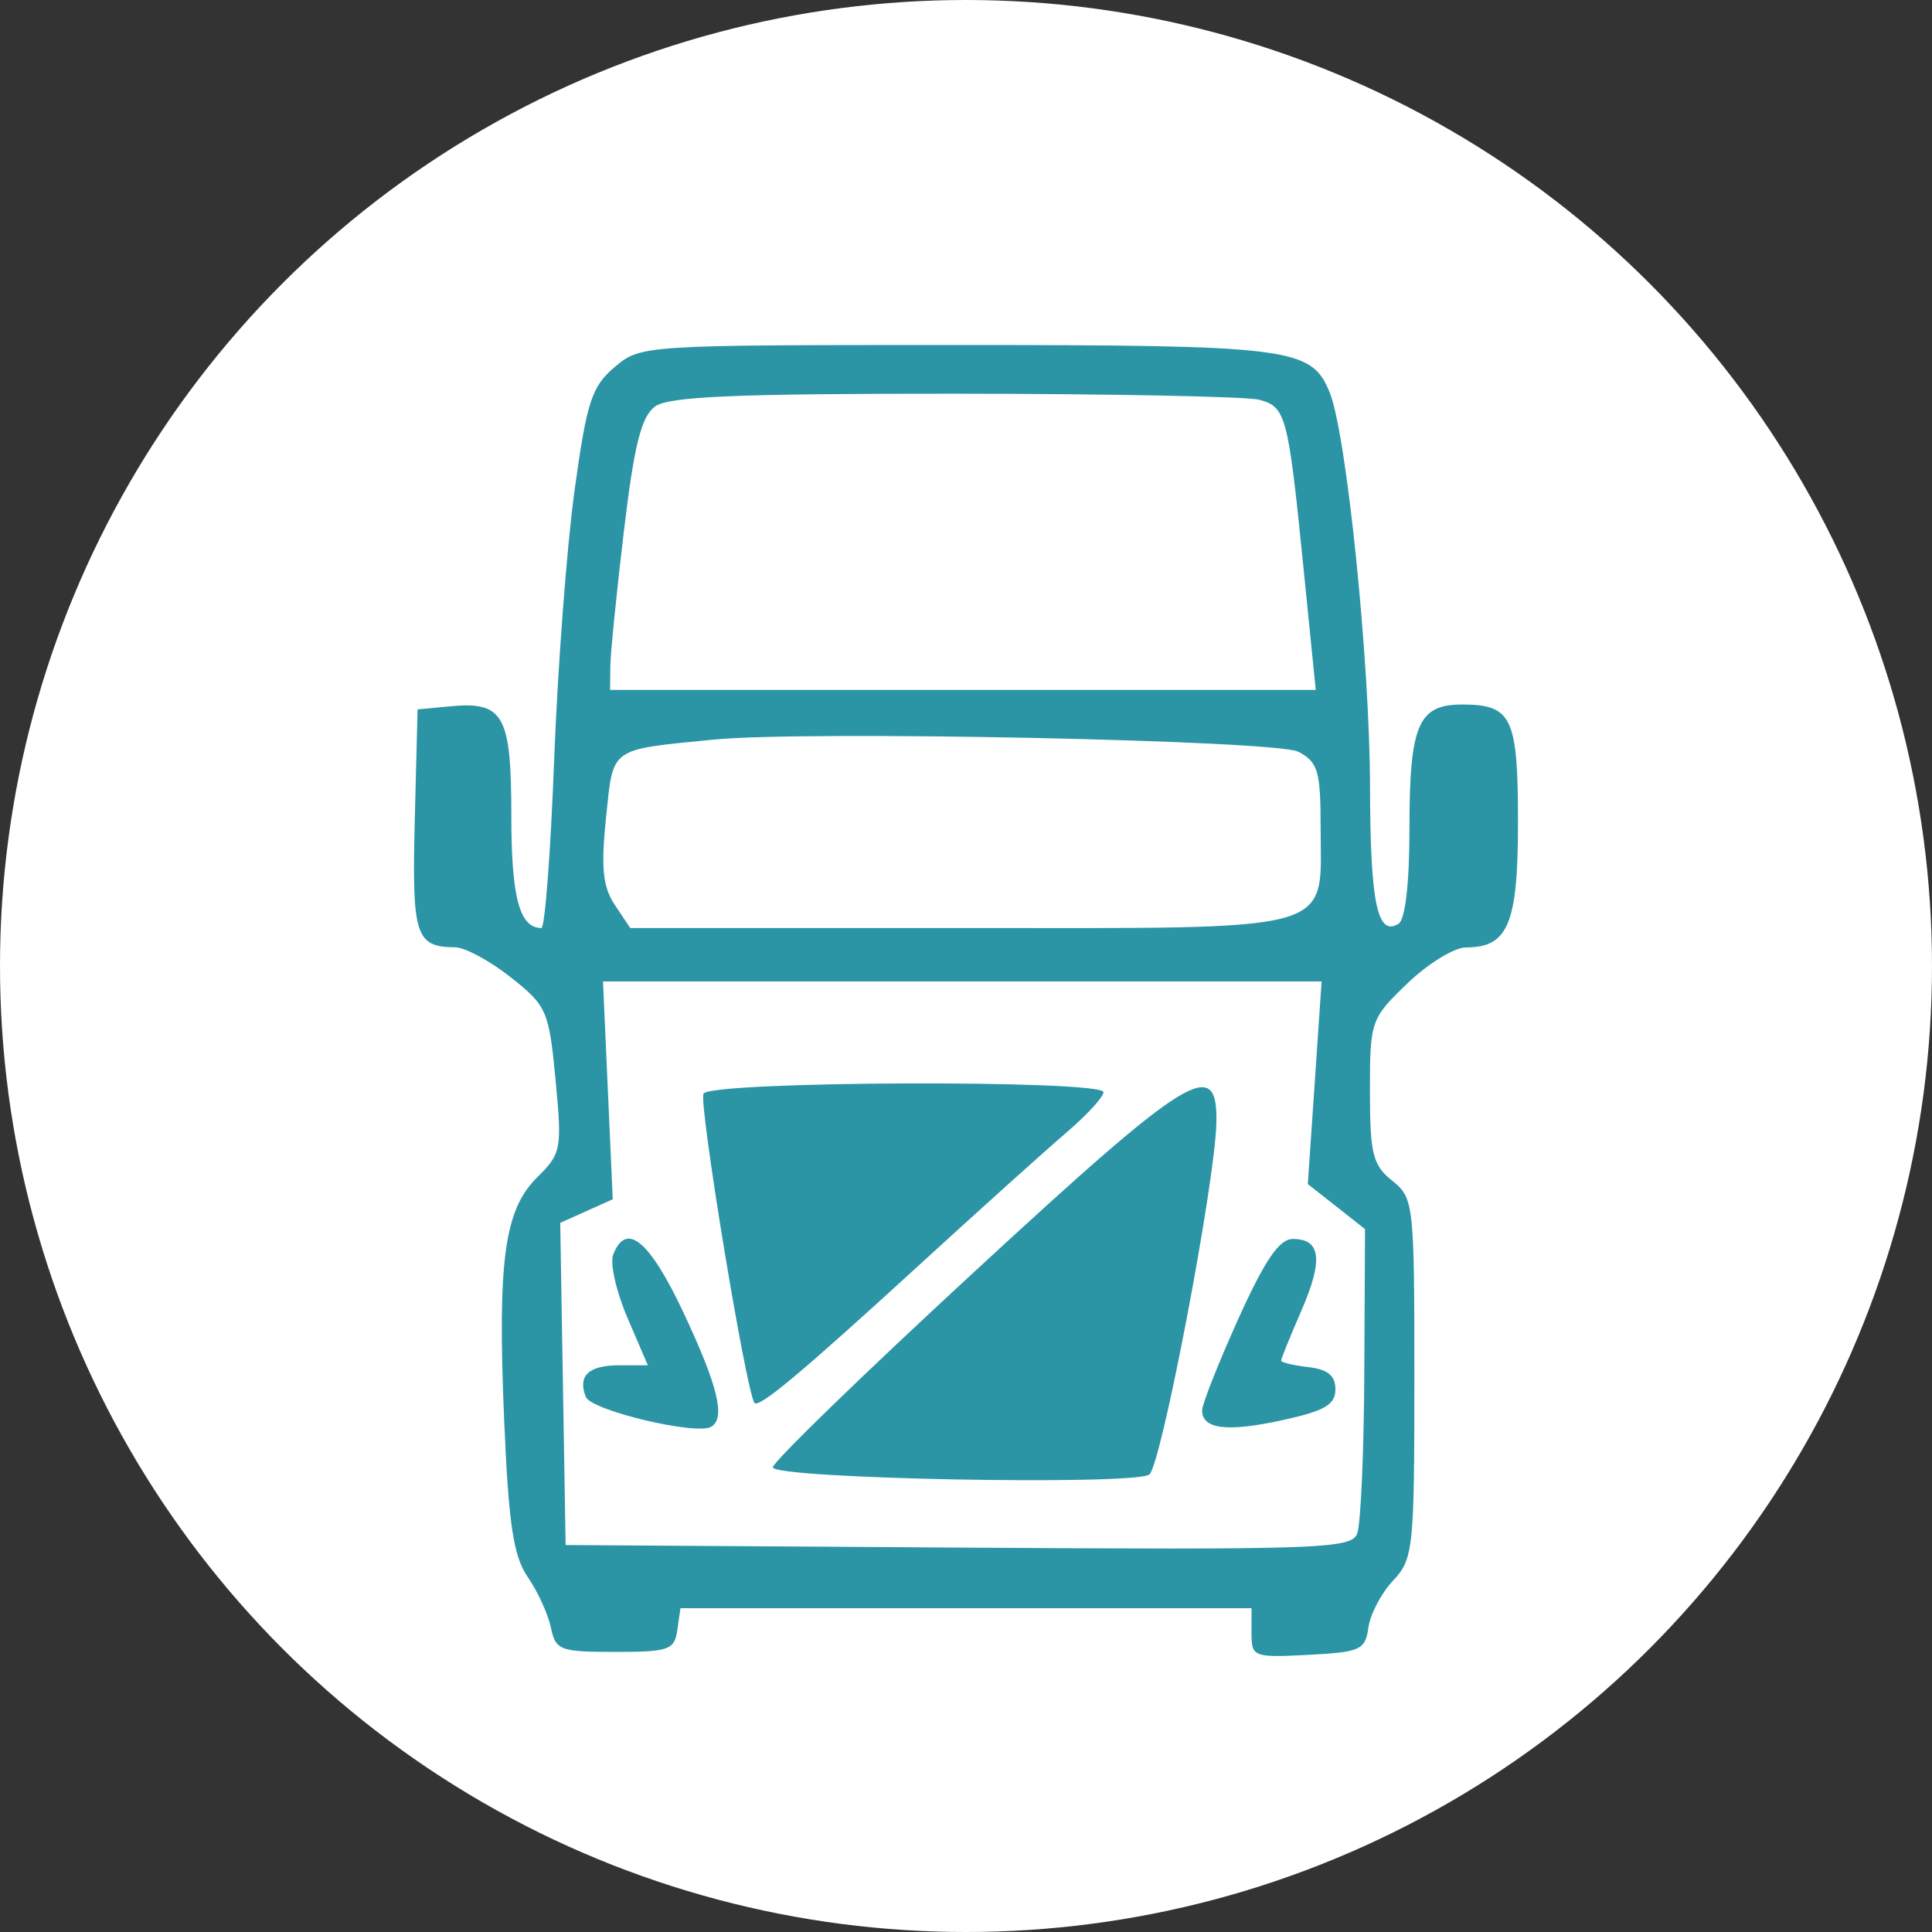 <svg width="38" height="38" viewBox="0 0 38 38" fill="none" xmlns="http://www.w3.org/2000/svg">
<rect x="0" y="0" width="38" height="38" fill="#333333" stroke="none"/>
<circle cx="19" cy="19" r="19" fill="white"/>
<path fill-rule="evenodd" clip-rule="evenodd" d="M12.088 7.221C11.637 7.603 11.54 7.905 11.299 9.658C11.148 10.759 10.968 13.143 10.899 14.956C10.83 16.769 10.717 18.253 10.649 18.253C10.218 18.253 10.057 17.65 10.057 16.04C10.057 14.063 9.906 13.793 8.857 13.892L8.213 13.953L8.158 16.135C8.101 18.406 8.171 18.626 8.953 18.632C9.146 18.634 9.638 18.9 10.048 19.224C10.757 19.785 10.797 19.879 10.927 21.239C11.056 22.599 11.04 22.689 10.57 23.152C9.918 23.794 9.782 24.79 9.917 27.95C10.004 29.987 10.098 30.608 10.381 31.02C10.577 31.303 10.781 31.751 10.836 32.014C10.928 32.459 11.013 32.491 12.098 32.491C13.156 32.491 13.266 32.453 13.322 32.061L13.384 31.631H19H24.616V32.119C24.616 32.591 24.65 32.604 25.732 32.549C26.757 32.496 26.854 32.452 26.914 32.014C26.95 31.751 27.168 31.335 27.399 31.09C27.798 30.667 27.819 30.469 27.819 27.108C27.819 23.67 27.807 23.561 27.382 23.222C27.001 22.918 26.945 22.696 26.945 21.462C26.945 20.08 26.961 20.036 27.681 19.343C28.087 18.953 28.604 18.635 28.832 18.635C29.664 18.635 29.857 18.173 29.857 16.175C29.857 14.108 29.738 13.857 28.758 13.857C27.89 13.857 27.722 14.256 27.722 16.318C27.722 17.375 27.639 18.09 27.506 18.171C27.09 18.424 26.951 17.756 26.947 15.482C26.942 13.002 26.484 8.528 26.153 7.718C25.792 6.834 25.409 6.786 18.794 6.786C12.629 6.786 12.6 6.788 12.088 7.221ZM24.764 7.862C25.294 8.002 25.335 8.156 25.639 11.181L25.879 13.57H18.939H11.999L12.005 13.093C12.009 12.83 12.13 11.632 12.273 10.431C12.475 8.744 12.614 8.19 12.886 7.994C13.159 7.798 14.483 7.742 18.781 7.744C21.83 7.745 24.522 7.799 24.764 7.862ZM25.538 14.786C25.924 14.99 25.975 15.166 25.975 16.285C25.975 18.376 26.418 18.253 18.864 18.253H12.396L12.092 17.797C11.855 17.441 11.818 17.066 11.92 16.081C12.066 14.682 11.969 14.752 14.037 14.547C15.859 14.367 25.109 14.559 25.538 14.786ZM25.859 21.297L25.723 23.289L26.286 23.732L26.848 24.175L26.834 27.007C26.827 28.565 26.764 29.986 26.694 30.165C26.578 30.463 25.958 30.485 18.846 30.439L11.125 30.389L11.072 27.22L11.019 24.052L11.536 23.82L12.052 23.588L11.956 21.446L11.86 19.304H18.927H25.994L25.859 21.297ZM13.838 21.51C13.735 21.673 14.672 27.364 14.839 27.592C14.922 27.706 15.759 27.006 18.067 24.893C19.267 23.795 20.576 22.616 20.976 22.275C21.377 21.933 21.704 21.576 21.704 21.482C21.704 21.234 13.994 21.261 13.838 21.51ZM19.181 24.998C16.992 27.017 15.201 28.755 15.201 28.86C15.201 29.086 22.266 29.222 22.604 29.003C22.834 28.854 23.906 23.236 23.925 22.075C23.948 20.766 23.407 21.098 19.181 24.998ZM12.06 24.677C11.994 24.847 12.121 25.406 12.341 25.919L12.742 26.853H12.188C11.577 26.853 11.359 27.057 11.522 27.475C11.626 27.742 13.694 28.235 13.988 28.063C14.275 27.895 14.123 27.267 13.449 25.829C12.777 24.397 12.318 24.017 12.06 24.677ZM24.354 25.945C23.963 26.813 23.643 27.62 23.644 27.741C23.647 28.111 24.134 28.171 25.223 27.933C26.055 27.751 26.266 27.628 26.266 27.327C26.266 27.057 26.114 26.932 25.732 26.889C25.439 26.855 25.198 26.798 25.198 26.761C25.198 26.724 25.377 26.285 25.594 25.784C26.031 24.782 25.982 24.369 25.429 24.369C25.161 24.369 24.88 24.781 24.354 25.945Z" fill="#2B95A6"/>
</svg>
